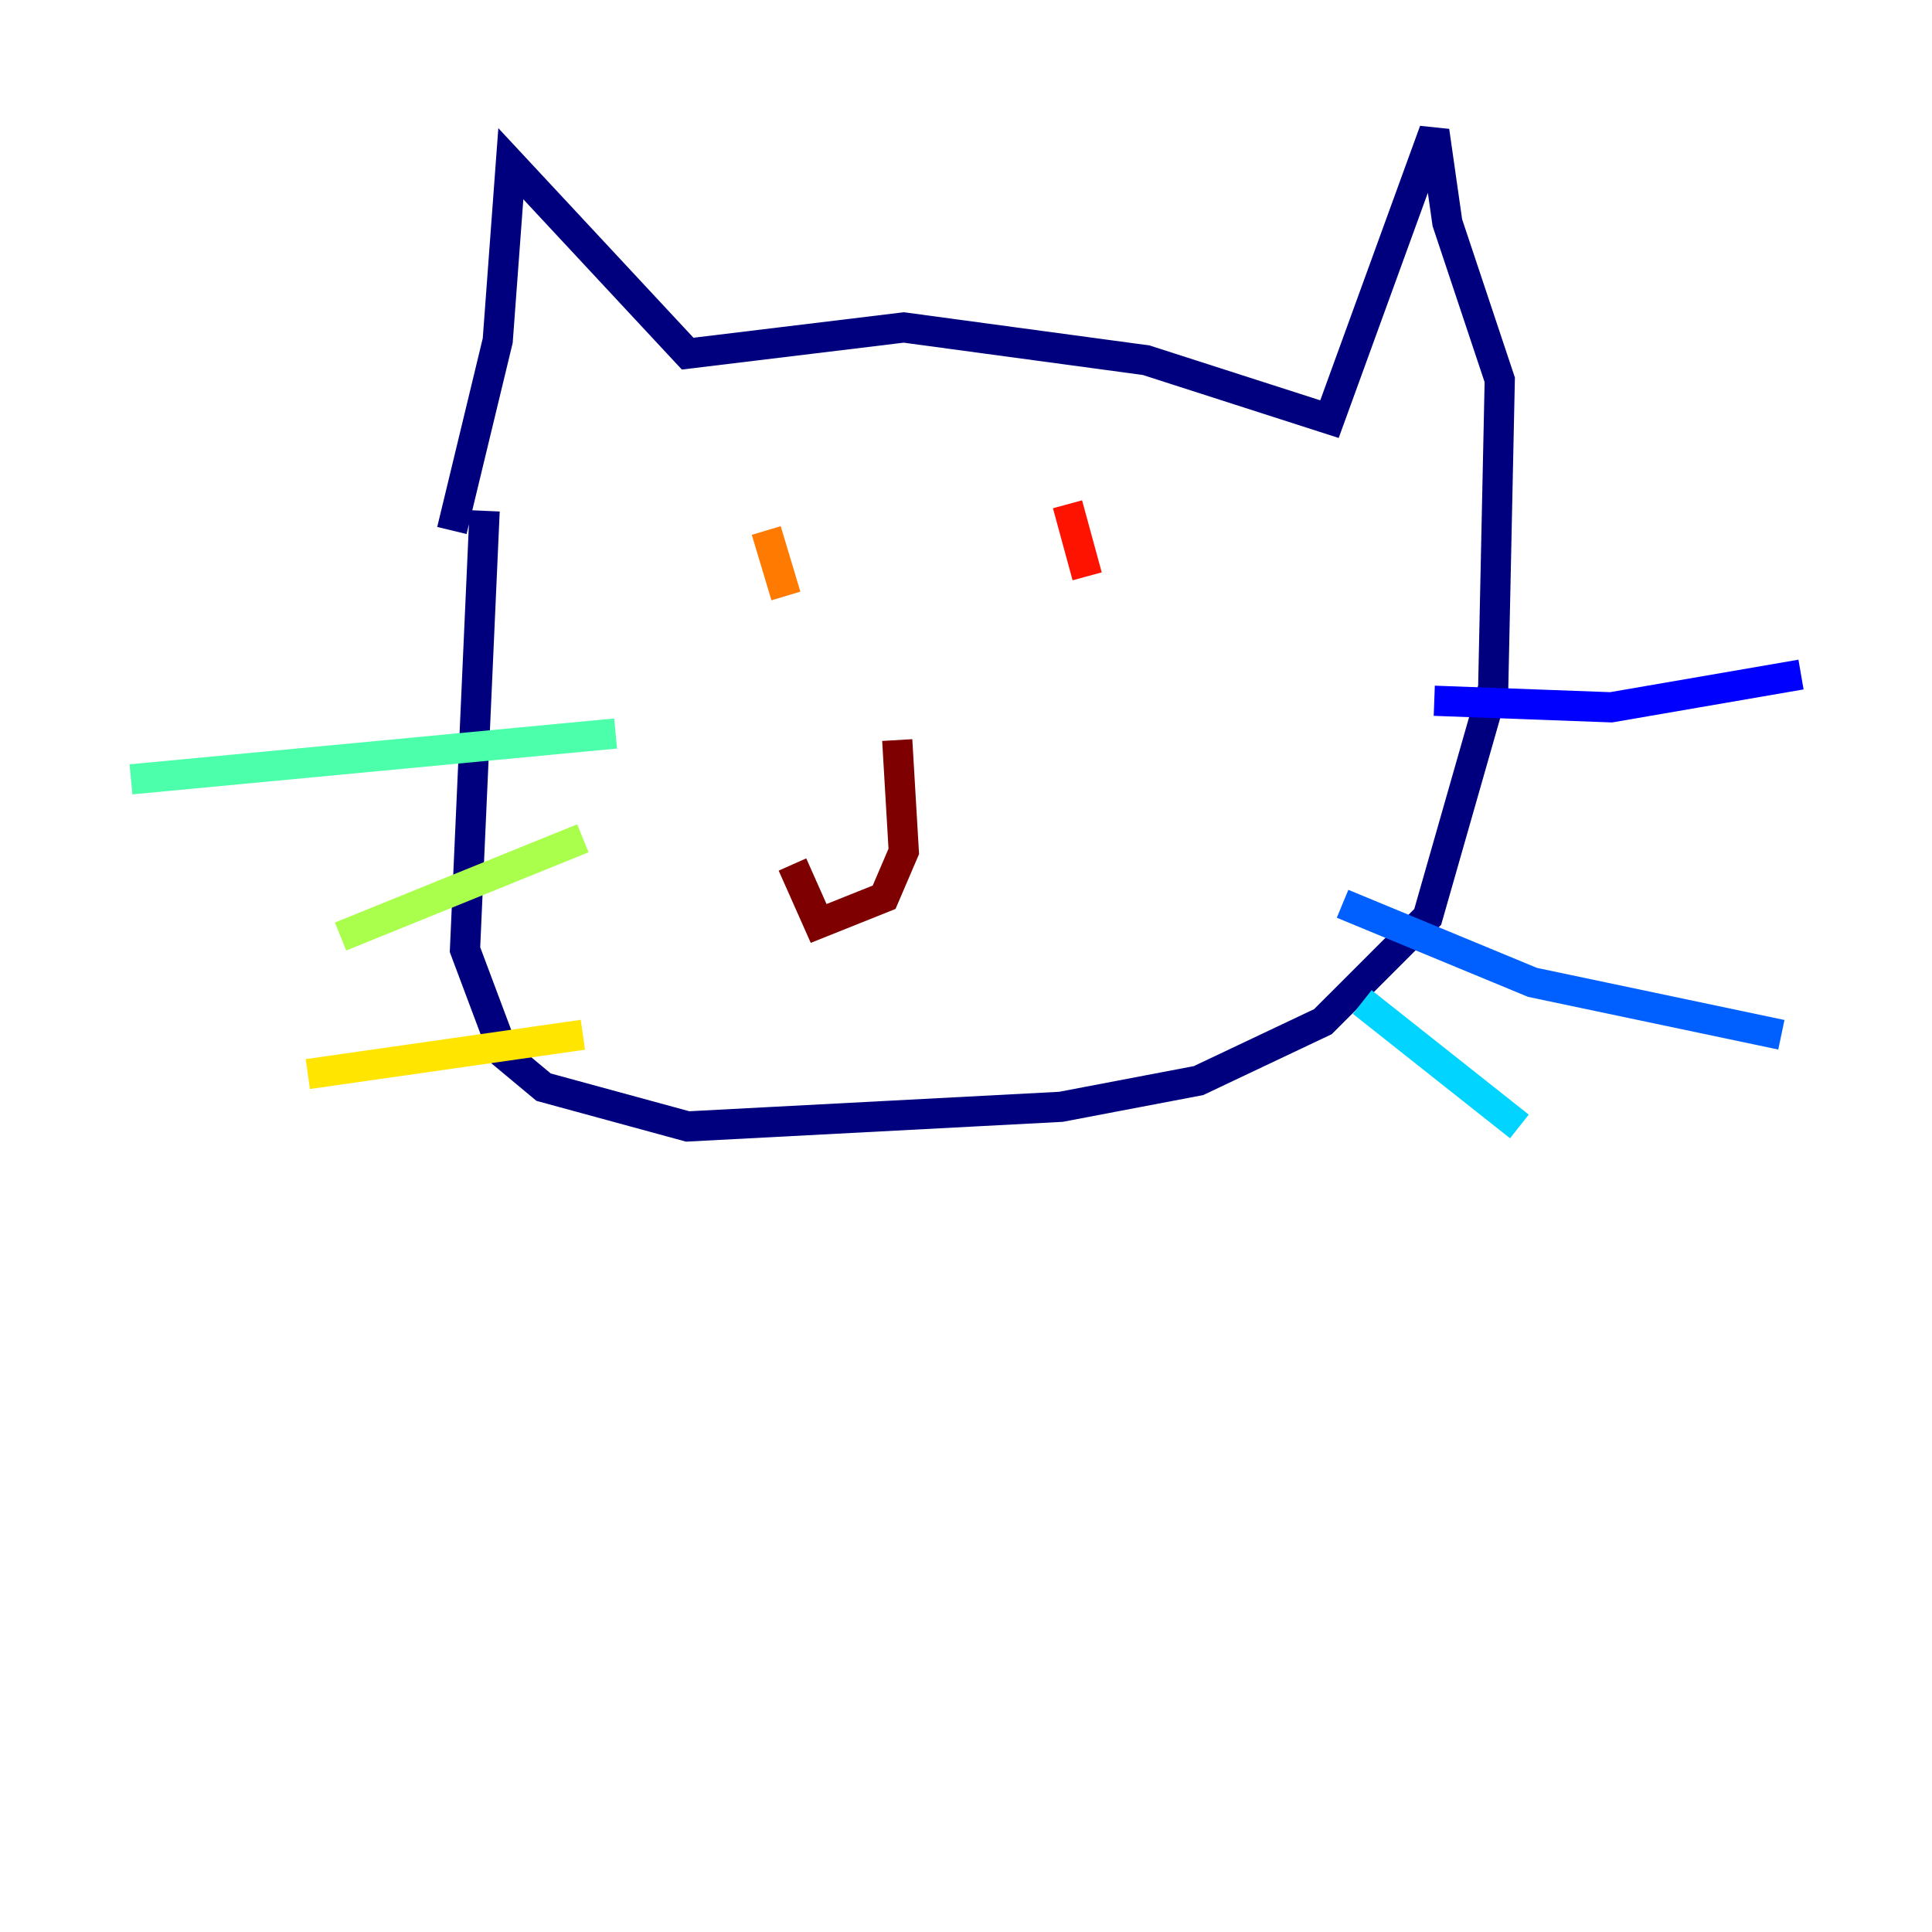<?xml version="1.0" encoding="utf-8" ?>
<svg baseProfile="tiny" height="128" version="1.2" viewBox="0,0,128,128" width="128" xmlns="http://www.w3.org/2000/svg" xmlns:ev="http://www.w3.org/2001/xml-events" xmlns:xlink="http://www.w3.org/1999/xlink"><defs /><polyline fill="none" points="29.939,35.146 32.976,22.563 33.844,10.848 45.559,23.43 59.878,21.695 75.932,23.864 88.081,27.77 95.024,8.678 95.891,14.752 99.363,25.166 98.929,45.559 94.59,60.746 87.647,67.688 79.403,71.593 70.291,73.329 45.559,74.63 36.014,72.027 33.41,69.858 30.807,62.915 32.108,33.844" stroke="#00007f" stroke-width="2" /><polyline fill="none" points="95.024,46.427 106.739,46.861 119.322,44.691" stroke="#0000fe" stroke-width="2" /><polyline fill="none" points="88.949,59.878 101.532,65.085 118.02,68.556" stroke="#0060ff" stroke-width="2" /><polyline fill="none" points="90.251,66.386 100.664,74.63" stroke="#00d4ff" stroke-width="2" /><polyline fill="none" points="8.678,51.634 40.786,48.597" stroke="#4cffaa" stroke-width="2" /><polyline fill="none" points="22.563,62.047 38.617,55.539" stroke="#aaff4c" stroke-width="2" /><polyline fill="none" points="20.393,71.159 38.617,68.556" stroke="#ffe500" stroke-width="2" /><polyline fill="none" points="50.766,35.146 52.068,39.485" stroke="#ff7a00" stroke-width="2" /><polyline fill="none" points="70.725,33.41 72.027,38.183" stroke="#fe1200" stroke-width="2" /><polyline fill="none" points="59.444,49.031 59.878,56.407 58.576,59.444 54.237,61.18 52.502,57.275" stroke="#7f0000" stroke-width="2" /></svg>